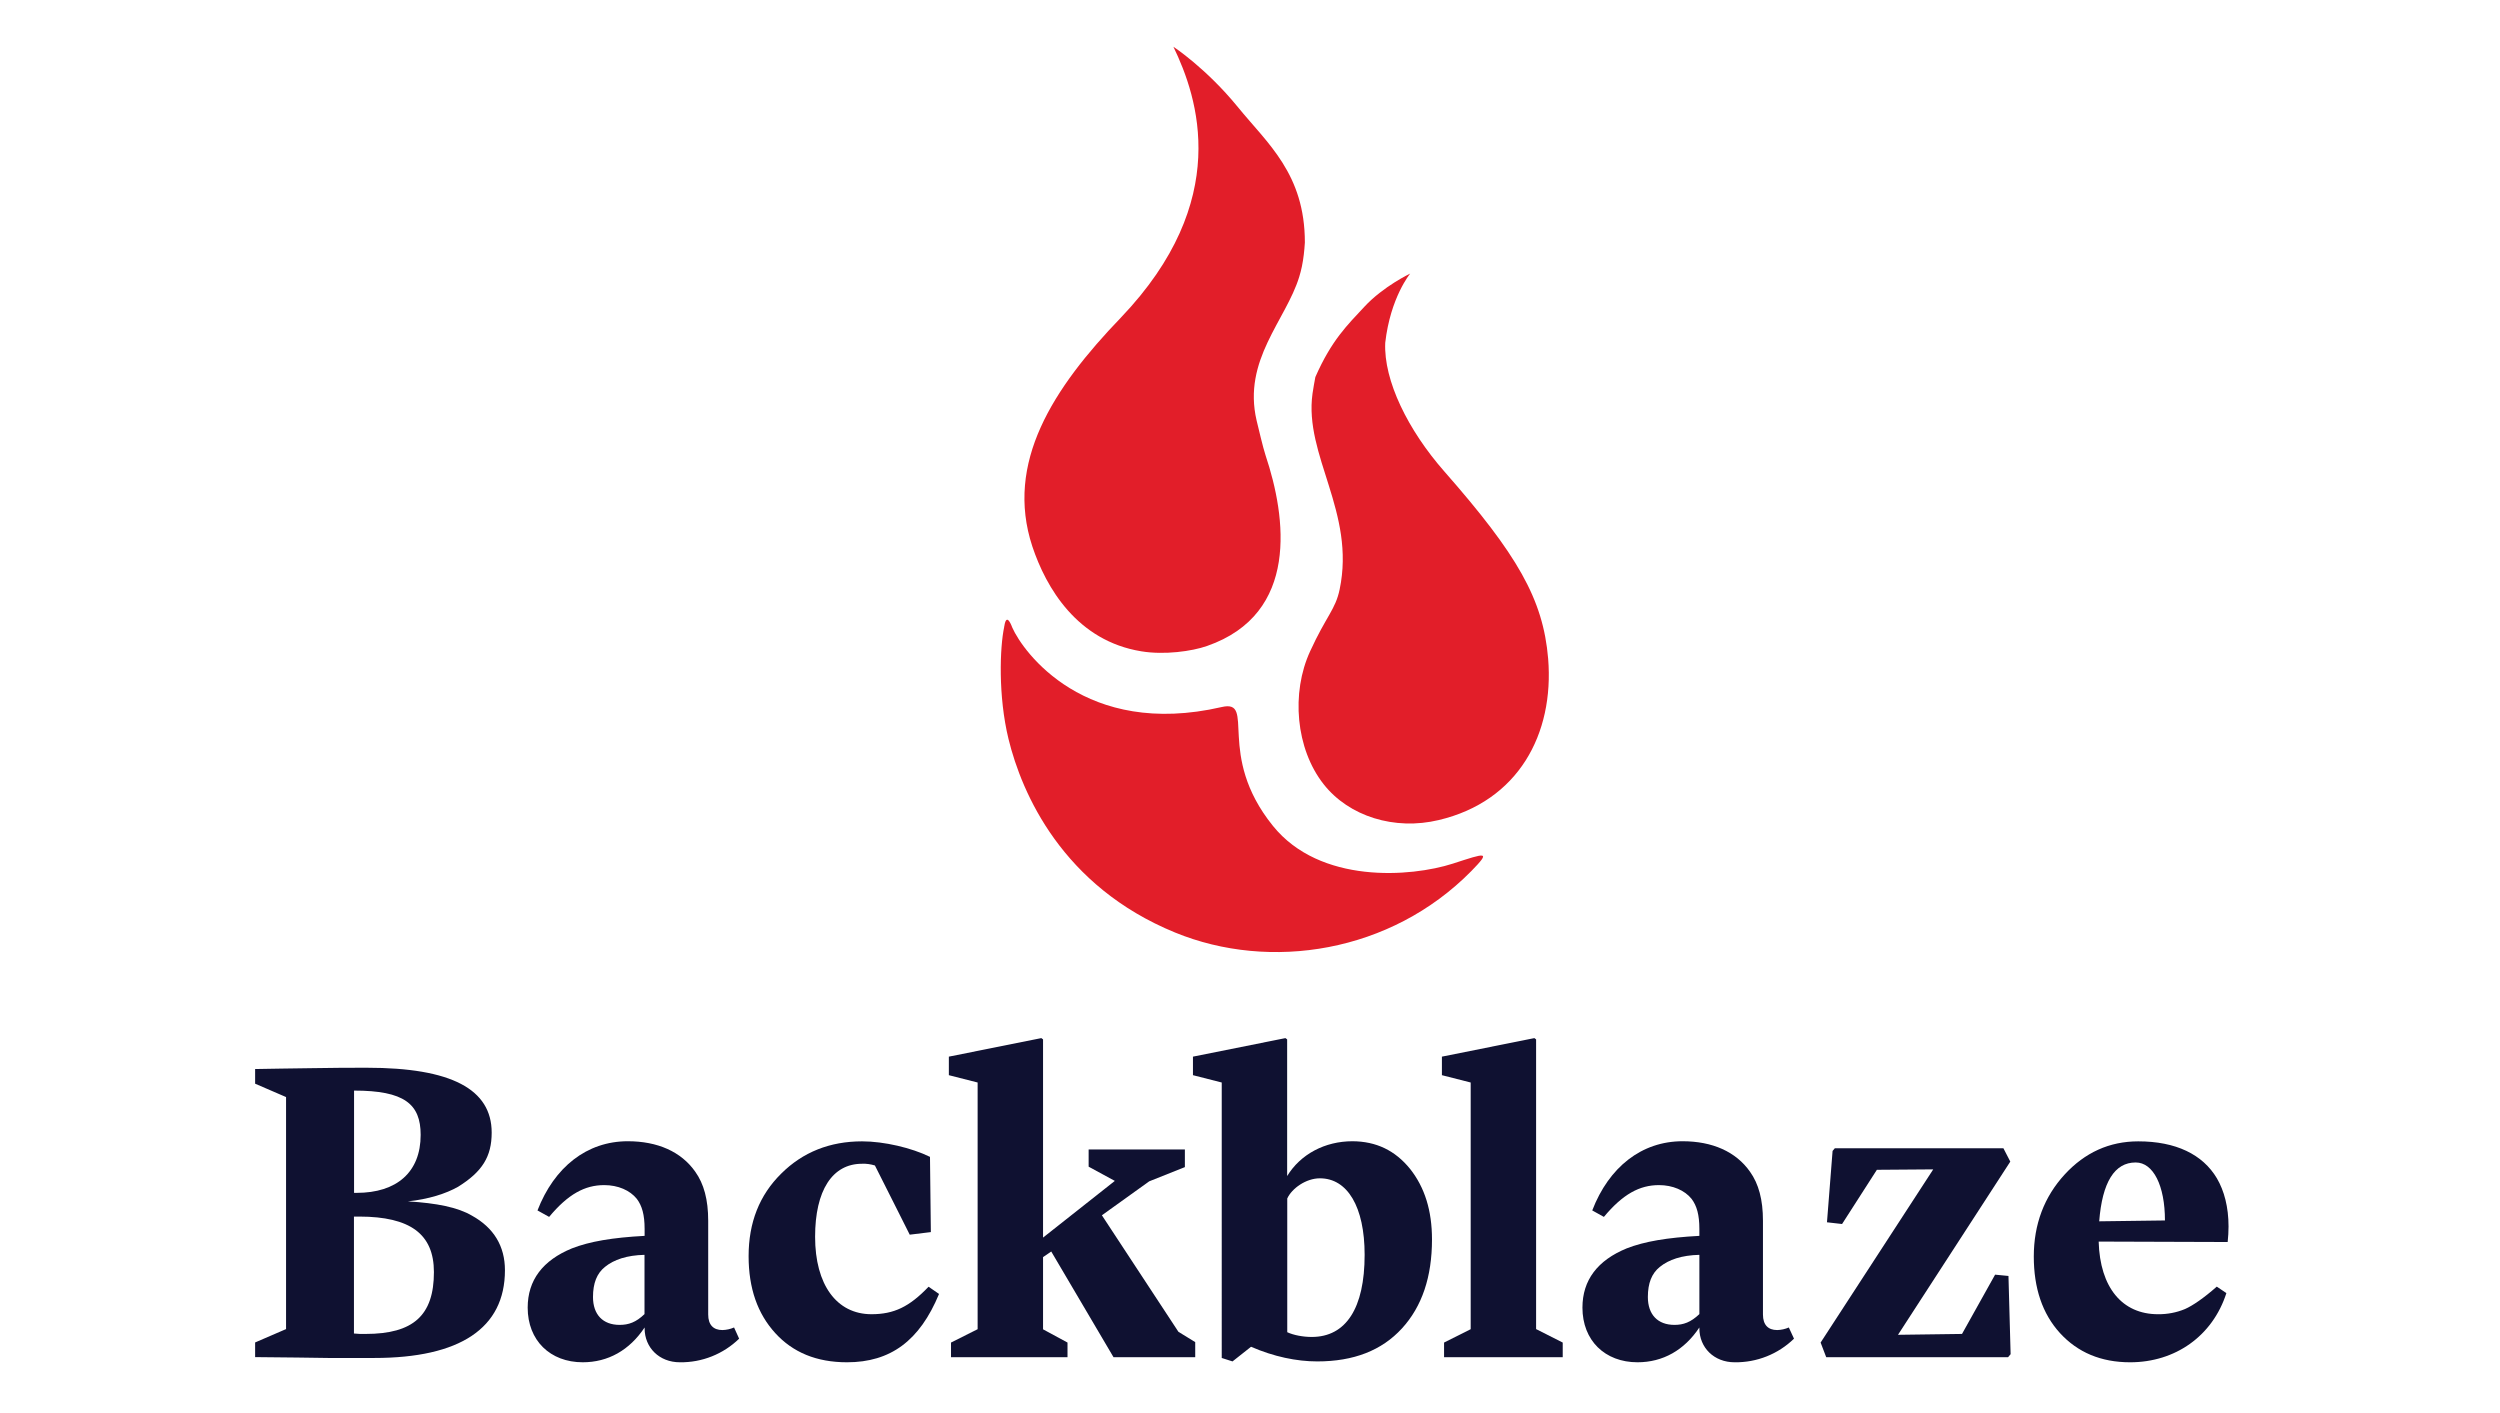 <?xml version="1.0" encoding="UTF-8" standalone="no"?>
<svg
   xmlns:dc="http://purl.org/dc/elements/1.1/"
   xmlns:cc="http://creativecommons.org/ns#"
   xmlns:rdf="http://www.w3.org/1999/02/22-rdf-syntax-ns#"
   xmlns:svg="http://www.w3.org/2000/svg"
   xmlns="http://www.w3.org/2000/svg"
   xmlns:sodipodi="http://sodipodi.sourceforge.net/DTD/sodipodi-0.dtd"
   xmlns:inkscape="http://www.inkscape.org/namespaces/inkscape"
   version="1.1"
   id="Layer_1"
   x="0px"
   y="0px"
   viewBox="0 0 2300 1300"
   xml:space="preserve"
   sodipodi:docname="backblaze.svg"
   width="2300"
   height="1300"
   inkscape:version="1.0.2-2 (e86c870879, 2021-01-15)"><defs
   id="defs39">   </defs><sodipodi:namedview
   pagecolor="#ffffff"
   bordercolor="#666666"
   borderopacity="1"
   objecttolerance="10"
   gridtolerance="10"
   guidetolerance="10"
   inkscape:pageopacity="0"
   inkscape:pageshadow="2"
   inkscape:window-width="2308"
   inkscape:window-height="1234"
   id="namedview37"
   showgrid="false"
   inkscape:zoom="0.37288834"
   inkscape:cx="642.23282"
   inkscape:cy="459.13136"
   inkscape:window-x="0"
   inkscape:window-y="0"
   inkscape:window-maximized="0"
   inkscape:current-layer="Layer_1"
   inkscape:snap-bbox="true"
   inkscape:bbox-paths="true"
   inkscape:bbox-nodes="true"
   inkscape:snap-bbox-edge-midpoints="true"
   inkscape:snap-bbox-midpoints="true"
   inkscape:document-rotation="0" /> <style
   type="text/css"
   id="style2"> .st0{fill:#0F1131;} .st1{fill:#E21E29;} </style> <g
   id="g24"
   transform="matrix(9.915,0,0,9.915,-511.487,475.467)"> <g
   id="g22"> <path
   class="st0"
   d="m 86.31,78.05 h -4.27 c -1.55,-0.04 -3.83,-0.04 -6.78,-0.08 v -1.36 l 2.87,-1.24 V 53.84 L 75.26,52.6 v -1.36 c 1.44,-0.04 3.19,-0.04 5.23,-0.08 2.03,-0.04 3.75,-0.04 5.15,-0.04 7.82,0 11.57,1.99 11.57,6.02 0,2.23 -0.88,3.63 -3.11,5.02 -1.12,0.64 -2.75,1.16 -4.67,1.36 2.67,0.16 4.63,0.55 5.94,1.32 2.03,1.12 3.07,2.83 3.07,5.07 0,5.39 -4.19,8.14 -12.13,8.14 z M 84.44,53.24 v 9.49 h 0.24 c 3.71,0 5.94,-1.91 5.94,-5.38 0,-2.87 -1.52,-4.11 -6.18,-4.11 z m 0.51,11.69 h -0.52 v 10.85 c 0.36,0.04 0.72,0.05 1.08,0.04 4.43,0 6.34,-1.72 6.34,-5.74 0,-3.55 -2.23,-5.14 -6.9,-5.15 z"
   id="path4" /> <path
   class="st0"
   d="m 120.17,76.26 c -1.47,1.43 -3.45,2.22 -5.5,2.19 -1.91,0 -3.27,-1.36 -3.27,-3.15 v -0.08 c -1.4,2.11 -3.39,3.23 -5.74,3.23 -3.03,0 -5.11,-2.03 -5.11,-5.07 0,-2.55 1.4,-4.39 4.11,-5.5 1.64,-0.64 3.75,-1 6.74,-1.16 v -0.64 c 0,-1.32 -0.24,-2.15 -0.72,-2.79 -0.64,-0.8 -1.75,-1.28 -3.03,-1.28 -1.8,0 -3.35,0.84 -5.11,2.95 l -1.08,-0.6 c 1.56,-4.03 4.59,-6.42 8.38,-6.42 2.75,0 4.95,0.96 6.26,2.83 0.8,1.12 1.2,2.59 1.2,4.55 v 8.7 c 0,0.96 0.48,1.44 1.32,1.44 0.37,-0.01 0.74,-0.09 1.08,-0.24 z m -13.56,-3.87 c 0,1.64 0.92,2.59 2.47,2.59 0.84,0 1.52,-0.24 2.31,-1 v -5.5 c -1.64,0.04 -2.83,0.44 -3.67,1.12 -0.75,0.6 -1.11,1.51 -1.11,2.79 z"
   id="path6" /> <path
   class="st0"
   d="m 138.72,72.11 c -1.8,4.35 -4.51,6.34 -8.54,6.34 -2.83,0 -5.03,-0.92 -6.66,-2.71 -1.64,-1.8 -2.47,-4.15 -2.47,-7.14 0,-3.11 1,-5.66 3.03,-7.66 2,-1.99 4.51,-2.99 7.5,-2.99 2.03,0 4.59,0.6 6.3,1.44 l 0.08,6.98 -1.96,0.24 -1.2,-2.39 c -0.44,-0.88 -1.12,-2.23 -2.03,-4.03 -0.39,-0.12 -0.79,-0.18 -1.2,-0.16 -2.75,0 -4.35,2.47 -4.35,6.78 0,4.43 1.99,7.18 5.23,7.18 2.08,0 3.51,-0.68 5.3,-2.55 z"
   id="path8" /> <path
   class="st0"
   d="m 150.64,76.62 v 1.36 h -10.81 v -1.36 l 2.47,-1.24 V 52.49 l -2.67,-0.68 v -1.72 l 8.58,-1.72 0.16,0.12 v 18.39 l 6.66,-5.26 -2.43,-1.32 v -1.6 h 8.93 v 1.64 l -3.31,1.32 -4.39,3.15 7.1,10.81 1.56,0.96 v 1.4 h -7.58 l -5.78,-9.81 -0.76,0.52 v 6.7 z"
   id="path10" /> <path
   class="st0"
   d="m 182.43,60.51 c 1.36,1.72 2.03,3.87 2.03,6.54 0,3.47 -0.92,6.22 -2.79,8.26 -1.87,2.04 -4.47,3.06 -7.86,3.06 -1.91,0 -4.03,-0.44 -6.14,-1.36 l -1.72,1.36 -1,-0.32 V 52.49 l -2.67,-0.68 v -1.72 l 8.58,-1.72 0.16,0.12 v 12.68 c 1.24,-2.03 3.51,-3.23 6.06,-3.23 2.2,0.01 3.96,0.85 5.35,2.57 z m -8.37,0.87 c -1.28,0 -2.59,0.92 -3.03,1.87 v 12.41 c 0.6,0.28 1.48,0.44 2.27,0.44 3.18,0 4.91,-2.67 4.91,-7.62 0,-4.47 -1.6,-7.1 -4.15,-7.1 z"
   id="path12" /> <path
   class="st0"
   d="m 196.59,76.62 v 1.36 h -11.01 v -1.36 l 2.47,-1.24 V 52.49 l -2.67,-0.68 v -1.72 l 8.58,-1.72 0.16,0.12 v 26.88 z"
   id="path14" /> <path
   class="st0"
   d="m 218.05,76.26 c -1.47,1.43 -3.45,2.22 -5.51,2.19 -1.91,0 -3.27,-1.36 -3.27,-3.15 v -0.08 c -1.4,2.11 -3.39,3.23 -5.74,3.23 -3.03,0 -5.11,-2.03 -5.11,-5.07 0,-2.55 1.4,-4.39 4.11,-5.5 1.64,-0.64 3.75,-1 6.74,-1.16 v -0.64 c 0,-1.32 -0.24,-2.15 -0.72,-2.79 -0.64,-0.8 -1.76,-1.28 -3.03,-1.28 -1.8,0 -3.35,0.84 -5.11,2.95 l -1.08,-0.6 c 1.55,-4.03 4.59,-6.42 8.38,-6.42 2.75,0 4.95,0.96 6.26,2.83 0.8,1.12 1.2,2.59 1.2,4.55 v 8.7 c 0,0.96 0.48,1.44 1.32,1.44 0.37,-0.01 0.74,-0.09 1.08,-0.24 z m -13.56,-3.87 c 0,1.64 0.92,2.59 2.47,2.59 0.83,0 1.51,-0.24 2.31,-1 v -5.5 c -1.64,0.04 -2.83,0.44 -3.67,1.12 -0.75,0.6 -1.11,1.51 -1.11,2.79 z"
   id="path16" /> <path
   class="st0"
   d="m 221.84,58.59 h 15.64 l 0.64,1.24 -10.42,16.07 5.94,-0.08 3.07,-5.5 1.24,0.12 0.2,7.26 -0.24,0.28 h -16.87 l -0.52,-1.36 10.45,-16.07 -5.23,0.04 -3.23,5.03 -1.4,-0.16 0.52,-6.62 z"
   id="path18" /> <path
   class="st0"
   d="m 258.17,72.03 c -1.28,3.99 -4.75,6.42 -8.93,6.42 -2.71,0 -4.87,-0.92 -6.51,-2.71 -1.64,-1.8 -2.43,-4.19 -2.43,-7.1 0,-2.99 0.96,-5.54 2.87,-7.62 1.87,-2.03 4.15,-3.07 6.82,-3.07 3.47,0 5.98,1.2 7.3,3.43 0.68,1.16 1.08,2.67 1.08,4.47 0,0.48 -0.03,0.96 -0.08,1.44 l -11.97,-0.04 c 0.12,4.27 2.19,6.74 5.5,6.74 0.86,0.01 1.72,-0.15 2.51,-0.48 0.72,-0.32 1.72,-1 2.95,-2.08 z m -11.8,-6.66 6.1,-0.08 c 0,-3.23 -1.08,-5.38 -2.71,-5.38 -1.96,-0.01 -3.11,1.83 -3.39,5.46 z"
   id="path20" /> </g> </g><g
   id="g32"
   transform="matrix(15.309,0,0,15.309,467.022,-485.44)"> <path
   class="st1"
   d="m 56.8,83.61 c -2.52,0.81 -7.98,1.24 -10.81,-2.27 -3.46,-4.28 -0.98,-7.63 -3.08,-7.14 -8.2,1.89 -11.94,-3.32 -12.58,-4.77 -0.01,-0.01 -0.34,-1 -0.48,-0.1 0,0.01 -0.01,0.03 -0.01,0.04 0,0.01 0,0.01 0,0.01 v 0.01 c -0.26,1.22 -0.37,4.14 0.26,6.73 0.8,3.27 3.22,8.85 10.01,11.63 5.71,2.34 12.96,1.22 17.8,-3.69 1.19,-1.22 0.92,-1.11 -1.11,-0.45 z"
   id="path26" /> <path
   class="st1"
   d="m 43.88,38.14 c -1.91,-2.34 -3.87,-3.62 -3.87,-3.62 1.48,3.06 3.55,9.25 -3.15,16.27 v 0 c -4.1,4.26 -6.98,8.73 -5.33,13.75 0.83,2.5 2.7,5.68 6.55,6.31 1.38,0.23 3.04,0 3.95,-0.32 5.57,-1.94 4.76,-7.74 3.52,-11.45 -0.16,-0.48 -0.43,-1.66 -0.54,-2.1 -0.85,-3.64 1.76,-6.02 2.56,-8.63 0.06,-0.21 0.12,-0.41 0.16,-0.62 0.1,-0.48 0.15,-0.96 0.18,-1.45 0,-4.12 -2.24,-5.94 -4.03,-8.14 z"
   id="path28" /> <path
   class="st1"
   d="m 62.53,71.29 c -0.3,-3.58 -1.85,-6.25 -6.24,-11.25 -2.18,-2.48 -3.65,-5.46 -3.55,-7.73 0.31,-2.73 1.5,-4.16 1.5,-4.16 0,0 -1.61,0.76 -2.76,2 -1.01,1.09 -1.96,1.99 -2.94,4.22 -0.06,0.32 -0.12,0.65 -0.17,0.99 -0.52,3.72 2.6,7.13 1.63,11.77 -0.25,1.21 -0.81,1.61 -1.77,3.71 -1.16,2.51 -0.87,5.87 0.81,8 1.52,1.93 4.26,2.79 6.92,2.15 4.77,-1.13 6.94,-5.16 6.57,-9.7 z"
   id="path30" /> </g> </svg>
